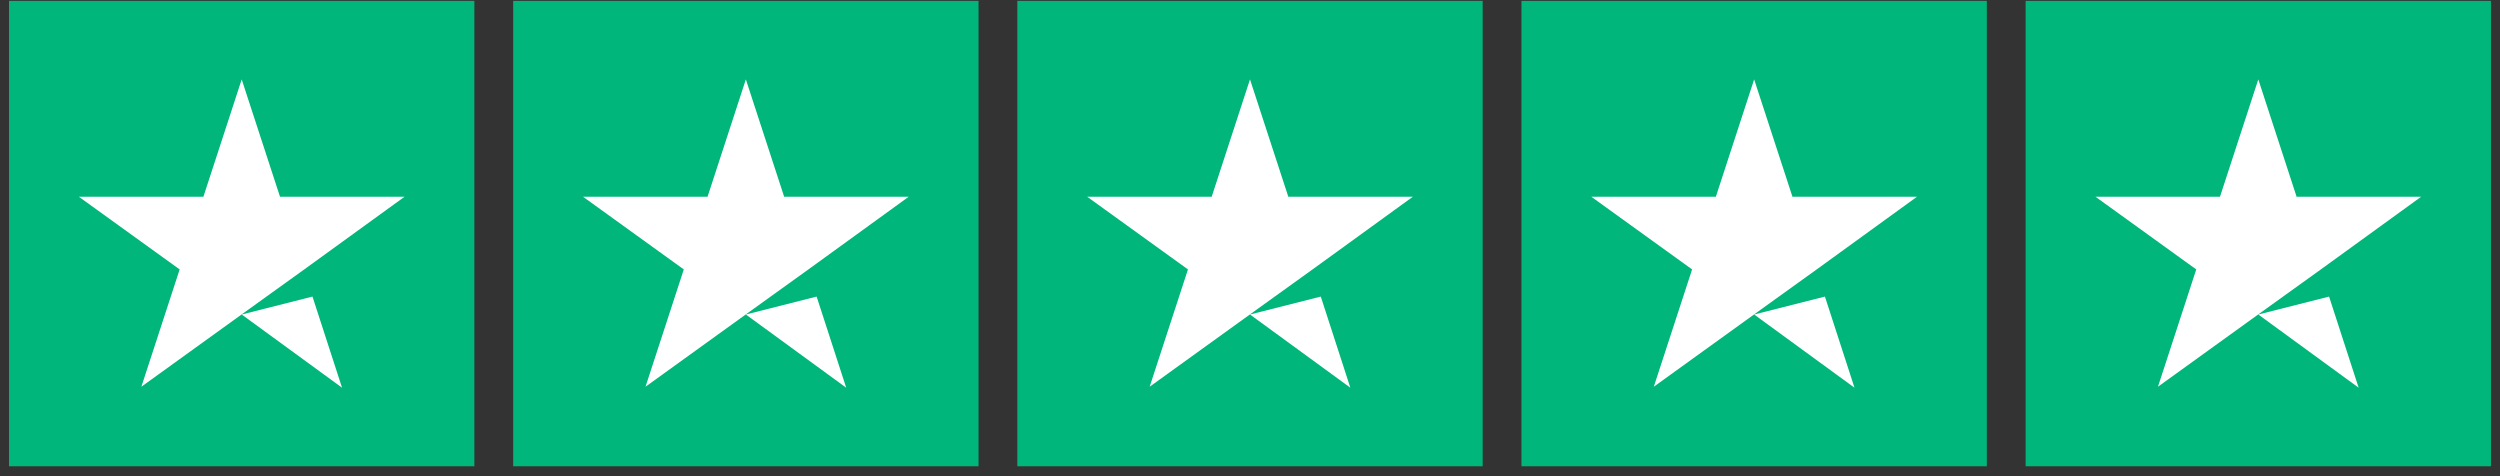 <svg width="231" height="44" viewBox="0 0 231 44" fill="none" xmlns="http://www.w3.org/2000/svg">
<rect x="0" y="0" width="231" height="44" fill="#333333" stroke="none"/>
<g clip-path="url(#clip0_1_573)">
<g clip-path="url(#clip1_1_573)">
<g clip-path="url(#clip2_1_573)">
<path d="M43.833 0.08H0.833V43.08H43.833V0.08Z" fill="#00B67A"/>
<path d="M90.417 0.08H47.417V43.08H90.417V0.08Z" fill="#00B67A"/>
<path d="M137 0.08H94V43.08H137V0.08Z" fill="#00B67A"/>
<path d="M183.583 0.08H140.583V43.08H183.583V0.08Z" fill="#00B67A"/>
<path d="M230.167 0.08H187.167V43.08H230.167V0.08Z" fill="#00B67A"/>
<path d="M22.333 29.06L28.873 27.403L31.605 35.824L22.333 29.06ZM37.383 18.176H25.872L22.333 7.336L18.795 18.176H7.283L16.6 24.895L13.062 35.734L22.378 29.016L28.111 24.895L37.383 18.176Z" fill="white"/>
<path d="M68.917 29.06L75.456 27.403L78.189 35.824L68.917 29.06ZM83.967 18.176H72.455L68.917 7.336L65.378 18.176H53.867L63.183 24.895L59.645 35.734L68.962 29.016L74.695 24.895L83.967 18.176Z" fill="white"/>
<path d="M115.5 29.06L122.04 27.403L124.772 35.824L115.5 29.06ZM130.55 18.176H119.039L115.5 7.336L111.961 18.176H100.45L109.767 24.895L106.228 35.734L115.545 29.016L121.278 24.895L130.55 18.176Z" fill="white"/>
<path d="M162.083 29.06L168.623 27.403L171.355 35.824L162.083 29.06ZM177.133 18.176H165.622L162.083 7.336L158.545 18.176H147.033L156.35 24.895L152.811 35.734L162.128 29.016L167.861 24.895L177.133 18.176Z" fill="white"/>
<path d="M208.667 29.06L215.206 27.403L217.939 35.824L208.667 29.06ZM223.717 18.176H212.205L208.667 7.336L205.128 18.176H193.617L202.933 24.895L199.395 35.734L208.711 29.016L214.445 24.895L223.717 18.176Z" fill="white"/>
</g>
</g>
</g>
<defs>
<clipPath id="clip0_1_573">
<rect width="230" height="43" fill="white" transform="translate(0.5 0.08)"/>
</clipPath>
<clipPath id="clip1_1_573">
<rect width="230" height="43" fill="white" transform="translate(0.5 0.08)"/>
</clipPath>
<clipPath id="clip2_1_573">
<rect width="229.333" height="43" fill="white" transform="translate(0.833 0.08)"/>
</clipPath>
</defs>
</svg>
